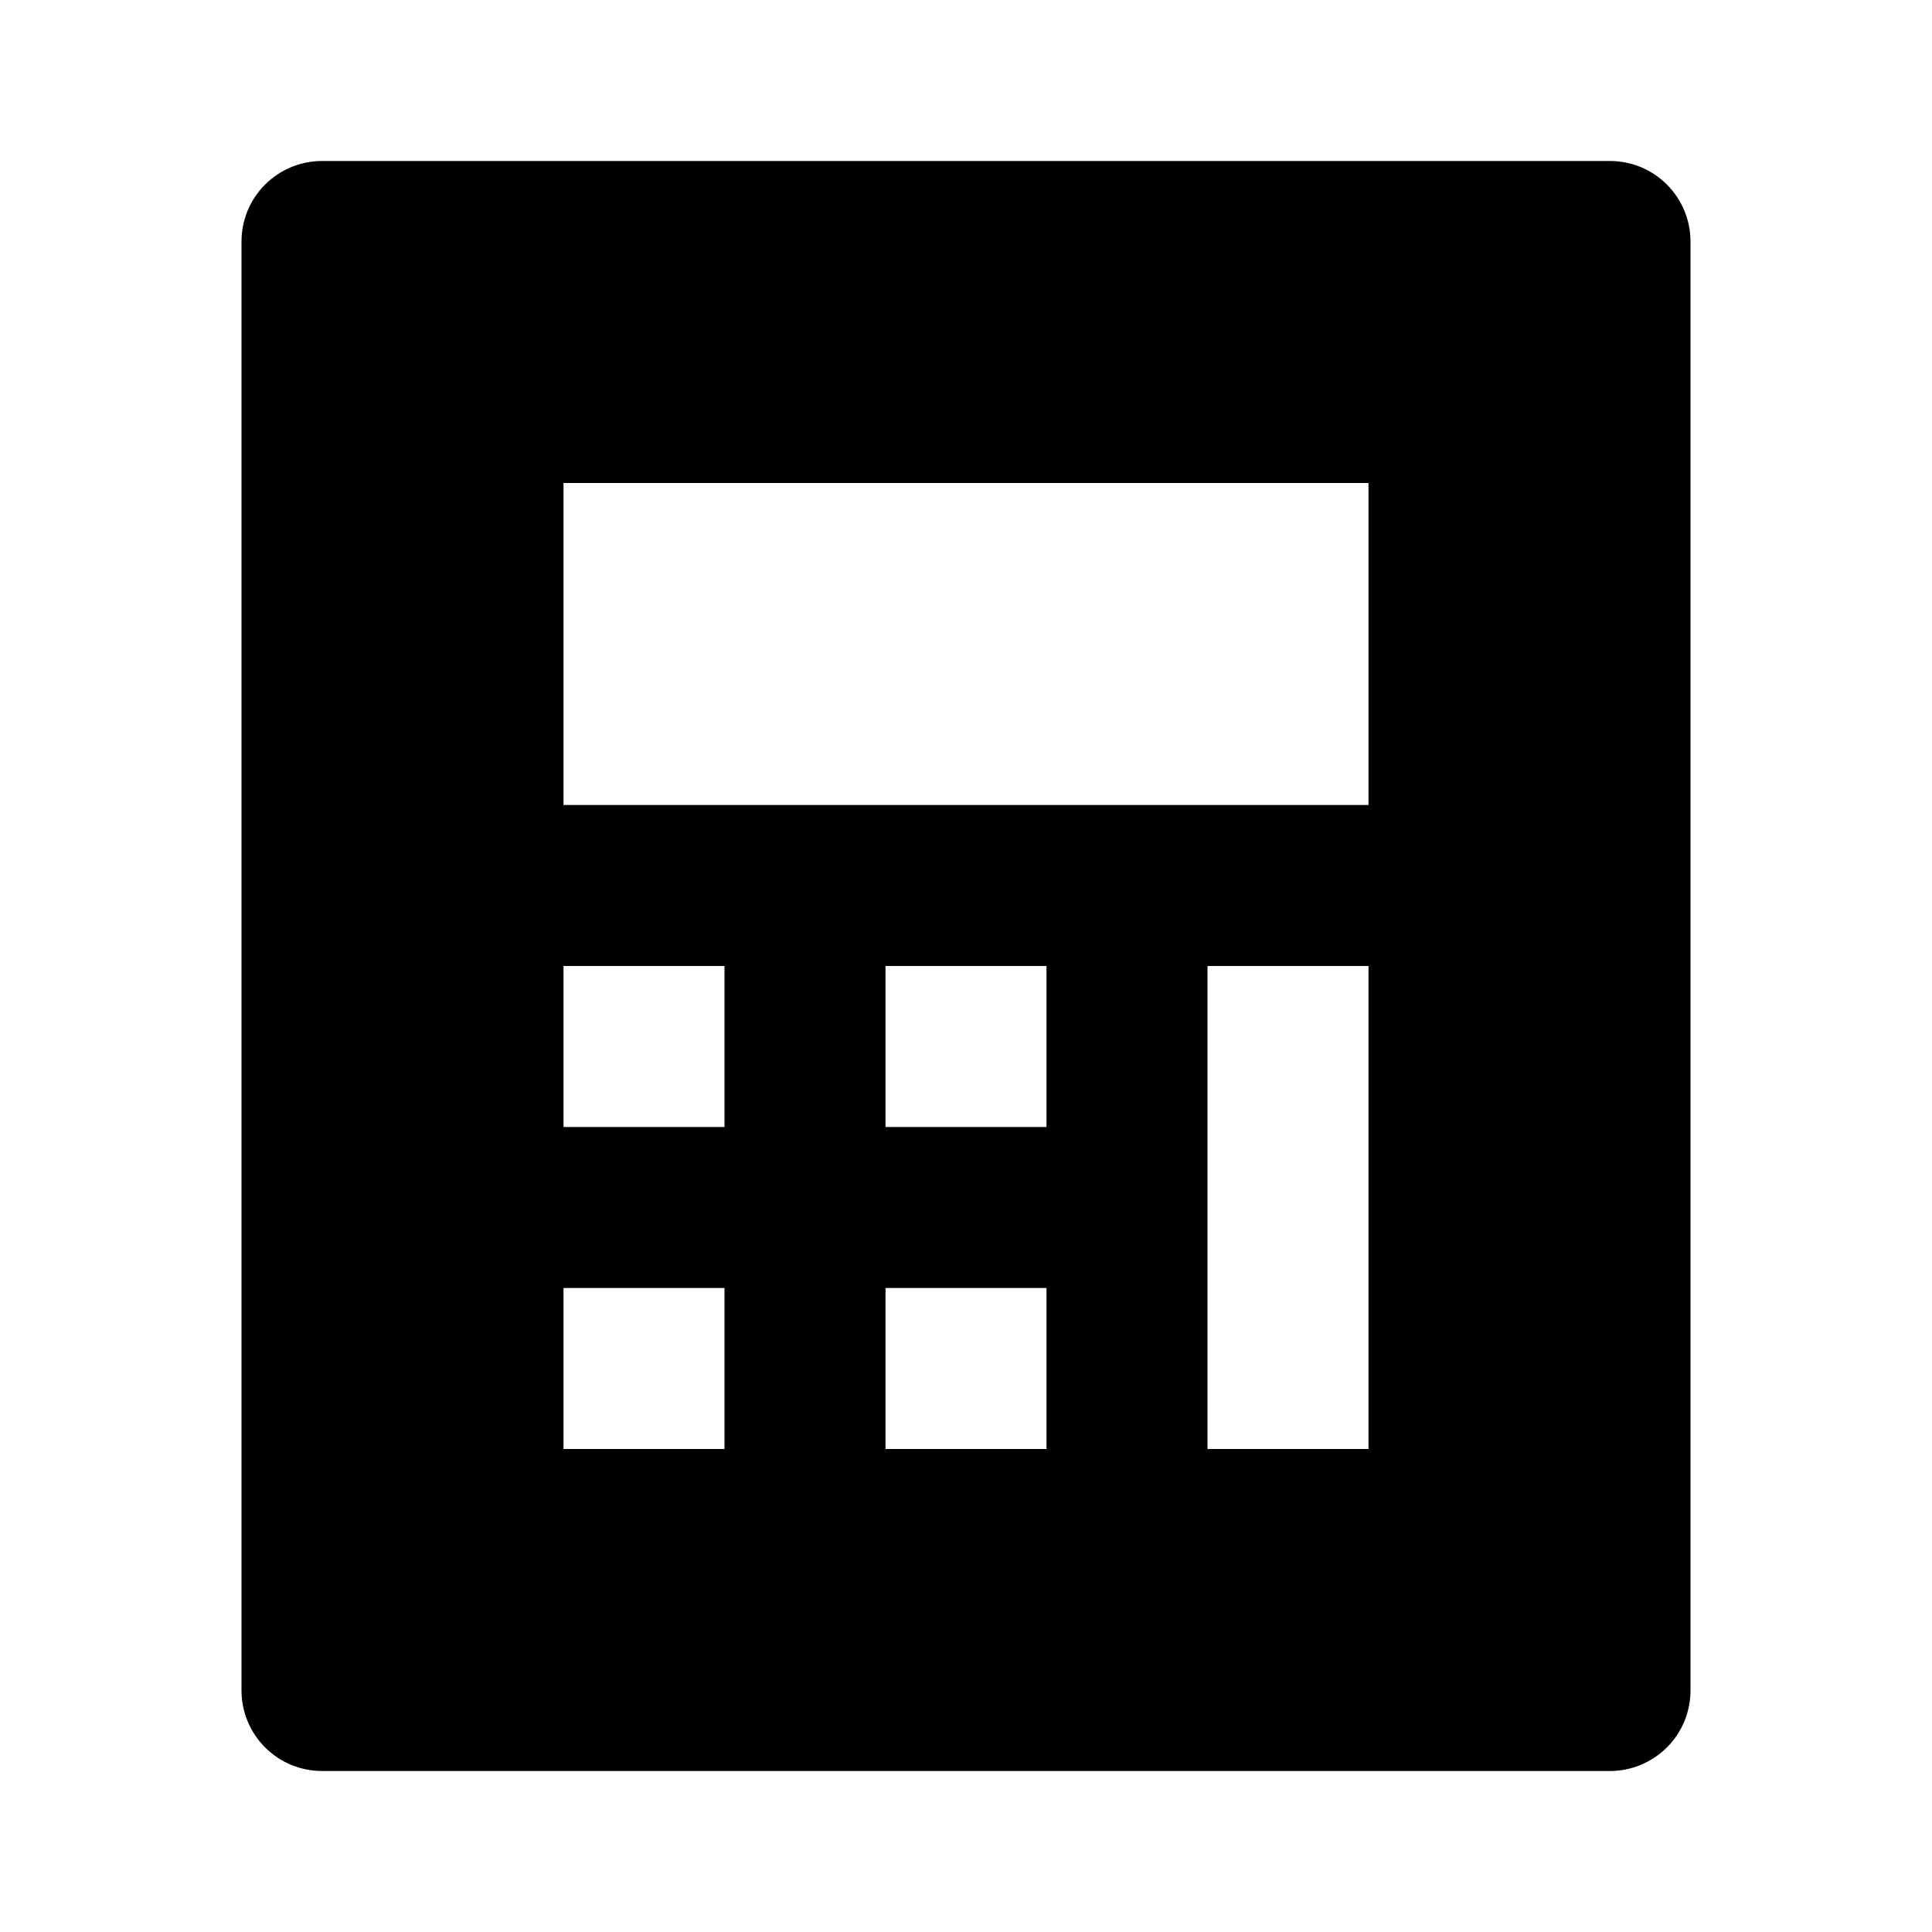 <svg fill="currentColor" height="24" viewBox="0 0 24 24" width="24" xmlns="http://www.w3.org/2000/svg"><path d="m4 2h16c.265 0 .52.105.707.293.188.188.293.442.293.707v18c0 .265-.105.52-.293.707s-.442.293-.707.293h-16c-.265 0-.52-.105-.707-.293-.188-.188-.293-.442-.293-.707v-18c0-.265.105-.52.293-.707.188-.188.442-.293.707-.293zm3 10v2h2v-2zm0 4v2h2v-2zm4-4v2h2v-2zm0 4v2h2v-2zm4-4v6h2v-6zm-8-6v4h10v-4z" /></svg>
